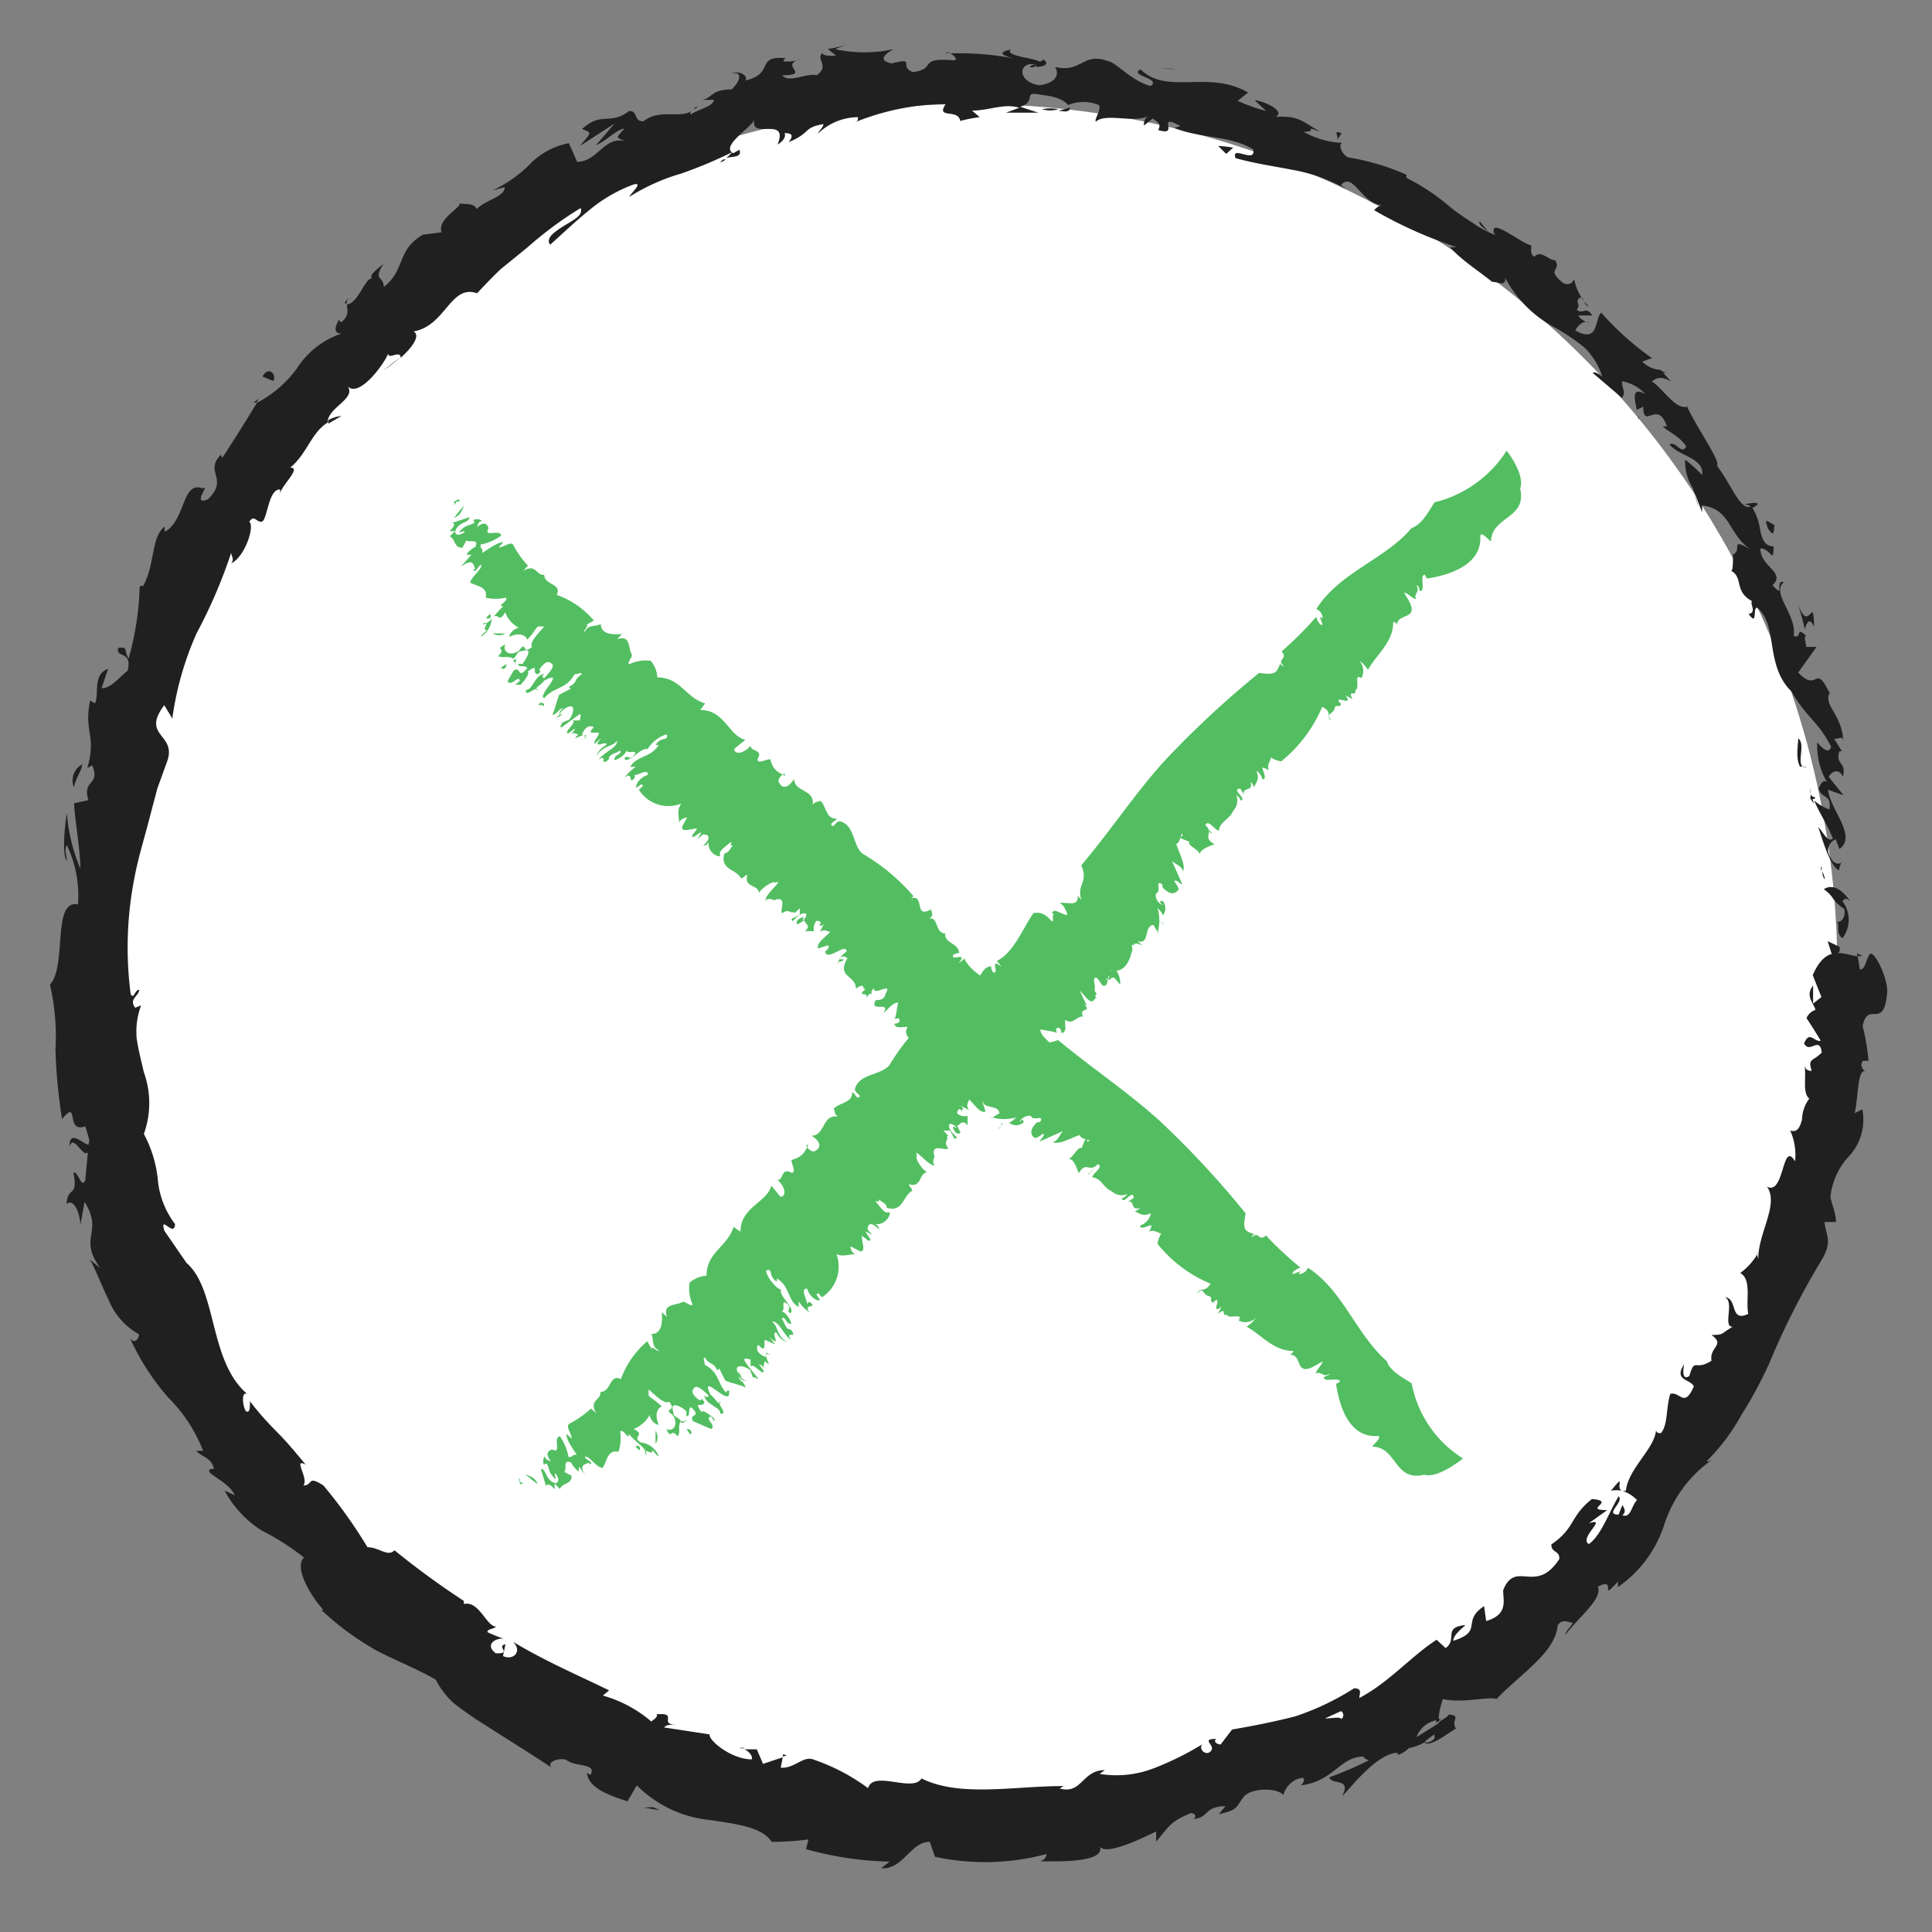 <svg id="Layer_1" data-name="Layer 1" xmlns="http://www.w3.org/2000/svg" viewBox="0 0 55.73 55.73"><rect x="0" y="0" width="55.73" height="55.73" fill="#808080" stroke="none"/><defs><style>.cls-1{fill:#fff;}.cls-2{fill:#202020;}.cls-3{fill:#52be61;}</style></defs><title>goodx</title><circle class="cls-1" cx="28" cy="28" r="25"/><path class="cls-2" d="M52.83,27.5c.09.08.29,0,.23-.19l-.34-.16Z"/><path class="cls-2" d="M53.37,26c-.17-.26-.47-.54-.76-.35.33.24.2.31.59.57.05.23-.09.4-.21.37.09.08-.05.35.16.47a.88.88,0,0,0,0-1.06C53.22,25.87,53.31,25.94,53.37,26Z"/><path class="cls-2" d="M42.94,6.7l.1.12A.4.4,0,0,0,42.94,6.7Z"/><path class="cls-2" d="M29.71,1.94c.11,0,.16,0,.16-.06S29.69,1.91,29.71,1.94Z"/><path class="cls-2" d="M27.27,1.53l.15,0C27.36,1.51,27.3,1.5,27.27,1.53Z"/><path class="cls-2" d="M42.94,6.7l-.25-.31C42.61,6.46,42.8,6.57,42.94,6.7Z"/><path class="cls-2" d="M52.21,23a.51.51,0,0,0,.12.18L52.26,23Z"/><path class="cls-2" d="M47.81,10.66l.08.09.17,0Z"/><path class="cls-2" d="M50.7,14.55c0-.1-.31,0-.44,0a.35.35,0,0,1,.29.1A.45.45,0,0,0,50.7,14.55Z"/><path class="cls-2" d="M53.1,21.78l.07.12Z"/><path class="cls-2" d="M45.38,8.18a.23.23,0,0,0,0-.11A.16.16,0,0,0,45.38,8.18Z"/><path class="cls-2" d="M51.59,32.63h0S51.61,32.6,51.59,32.63Z"/><path class="cls-2" d="M53.57,27.5v.08l.16,0Z"/><path class="cls-2" d="M22.71,1.65h0C22.84,1.6,22.78,1.62,22.71,1.65Z"/><path class="cls-2" d="M2,33.09c.13-.51.51.67.6-.08C2.47,33.11,2,32.49,2,33.09Z"/><path class="cls-2" d="M52.23,22.91c0-.06,0-.12,0-.18A.54.54,0,0,0,52.23,22.91Z"/><path class="cls-2" d="M2.56,33h0v0Z"/><path class="cls-2" d="M13.08,5.77a.38.38,0,0,0,.16,0S13.18,5.78,13.08,5.77Z"/><path class="cls-2" d="M20.26,2.84l-.19,0Z"/><path class="cls-2" d="M10.16,8.58c-.09.05-.14,0-.22.17H10C10,8.68,10,8.62,10.16,8.58Z"/><path class="cls-2" d="M7.31,11.61l.09,0,.07-.11Z"/><path class="cls-2" d="M46.47,43a.87.87,0,0,1,.31,0C46.59,42.91,46.92,42.45,46.47,43Z"/><path class="cls-2" d="M52.37,23a.15.15,0,0,1-.14-.09l0,.13A.1.1,0,0,0,52.37,23Z"/><path class="cls-2" d="M11.53,10.32l-.48.37A4,4,0,0,0,11.53,10.32Z"/><path class="cls-2" d="M21.33,50.43h.15A.18.18,0,0,0,21.33,50.43Z"/><path class="cls-2" d="M9.85,12a.91.91,0,0,0-.38.12.24.24,0,0,0,0,.1Z"/><path class="cls-2" d="M46.79,43h0Z"/><path class="cls-2" d="M48.58,39.35c-.31.48.17.42.28.64-.28.65-.4.13-.68.22-.13.42-.06.88-.27,1.13-.06,0-.12,0-.14-.08-.05.54-.8,1.1-.87,1.74a.22.22,0,0,1-.12,0,1,1,0,0,1,.44.27c-.18.2-.17.52-.42.44.12-.12.05-.19,0-.3l-.11.28c-.43,0,.17-.36,0-.53-.28.47-.51,1.14-.86,1.38-.3-.18.58-.79,0-.6l.53-.38c-.73,0,.29-.26-.44-.32-.65.52-.47.83-1.17,1.31,0,.26.24.16.23.42-.68,1.05-1.26,0-1.62.9,0,.31.15.7-.49.89l-.06-.43c-.67.44,0,.72-.89,1,0-.22.44-.48.32-.45-.62.07-.19.41-.54.66l-.26-.24c-.72.46-1.37,1.23-2.23,1.68,0-.11.1-.28-.15-.28a7.57,7.57,0,0,1-1.7.81c-.62.16-1.25.28-1.82.38l-.33.43c-.1,0-.22-.08-.13-.16-.47,0,0,.18-.15.35s-.38-.08-.24-.2A8.56,8.56,0,0,1,33.3,51a3,3,0,0,1-1.58.17l.15-.11c-.66,0-.66.71-1.3.53l.11-.07c-1.43,0-3,.33-4.1-.22-.24.42-1.39-.25-1.54.28a5.79,5.79,0,0,0-1.62-.84c-.29-.06-.52.28-.9.25l.06-.3-.57.19-.18-.42h-.36c.13.05.26.21.21.29-.58,0-1.25-.55-1.21-.72l-1.31-.2c.07-.11.29-.07.48-.09-.76.06,0-.35-.7-.29.05.09-.11.16-.15.21a3.69,3.69,0,0,0-1.4-.75l.18-.15c-.86-.42-1.84-.84-2.77-1.4.28.28,0,.55-.29.41l.07-.34c-.29.06.22.28-.28.26-.33-.25,0-.45.23-.42a4.46,4.46,0,0,1-.47-.19c0-.1.15-.07.25-.16-.28,0-.49-.76-.93-.65l0-.09a24,24,0,0,1-2-1.46c-.2.2-.42-.08-.78-.09a14.26,14.26,0,0,0-1.27-1.78c-.48-.31-.29,0-.58,0,.17-.2-.32-.81.07-.6-.3-.36-.49-.59-.72-.83s-.5-.49-.89-1c0,.17,0,.32-.09.3s-.17-.48-.05-.52l.05,0c-1.1-.95-.85-3-1.74-3.77l0,0-.64-.93c-.14-.49.29.22.31-.19A2.49,2.49,0,0,1,4.55,34a3.53,3.53,0,0,0-.4-1.29,2.63,2.63,0,0,0,0-1.78c-.08-.34-.17-.69-.21-1A2.19,2.19,0,0,1,4.07,29l-.17.07c-.19-.25.09-.32.12-.52-.14,0-.15.29-.25.13a10.41,10.41,0,0,1,.12-3.42c.11-.57.29-1.13.43-1.69l.22-.83.29-.8c.26-.78-.77-.7-.09-1.6.07.13.16.26.23.39a9,9,0,0,1,.7-2.46,14.71,14.71,0,0,0,1-2.33c0,.12.1.17,0,.31.39-.18.69-1.08.52-1.2.15-.21.18,0,.35,0s.19-.92.52-.93c.05,0,0,.12,0,.18,0-.25.67-.82.31-.81.49-.4.6-1,1.08-1.3,0-.44.83-.68.58-1.05.3.34,1-.55,1.17-.94,0,.19.35-.12.36.12.33-.3.58-.64.37-.76.93-.16,1.06-1.37,1.83-1.1.23-.24.46-.49.7-.71l.75-.61A10.92,10.92,0,0,1,16.75,6c.08.22-.22.35-.49.52s-.53.35-.39.54c.43-.39.77-.71,1.13-1a4.33,4.33,0,0,1,1.28-.74c.29-.07-.08.25-.13.36A5.9,5.9,0,0,1,19.67,5a13,13,0,0,0,1.45-.61s-.09.11-.18.17c.19-.06.47,0,.39-.24l-.18.1c-.4-.21.62-.8.62-1-.19.66,1-.11.66.75.12-.07.26-.21.2-.33.2,0,.28.05.12.26.67-.28.39-.41,1-.52,0,.1-.11.16-.16.28a1.67,1.67,0,0,1,1.16-.48c0,.06,0,.13-.12.16a7.13,7.13,0,0,1,2.65-.54c-.3.45.36.12.42.49a3.71,3.71,0,0,1,.56-.11l-.22-.19c.49,0,.94-.22,1.36-.08l-.38.14.93,0-.52-.17c.52-.17,0-.47.64-.34-.14,0,.51,0,.74.29h0a1.17,1.17,0,0,1,.89,0c.08.13-.14.4-.09.48.29-.27,1.16.07,1.53-.18a.29.29,0,0,0-.14.29l.25-.2c.21.14.23.18.16.33.66.21-.11-.52.65-.11-.07,0,0,0-.19.05.77.31,1.61.21,2.28.62.09.43-.65-.14-.51.25.52.15,1.08.23,1.65.34a4.9,4.9,0,0,1,1.55.56l-.16-.12c.36-.41.6.57,1.2.58-.14,0-.29.19-.23.15a12.52,12.52,0,0,0,2.37,1.06l-.19,0c.28.34.87.72,1.21,1,.19,0,.39.15.38-.11a3.47,3.47,0,0,0,1.47,1.45,5.84,5.84,0,0,1,.82.56,2,2,0,0,1,.51.84c-.1-.11-.33-.18-.25-.09l.82.7c.12-.22,0-.2,0-.48a1.15,1.15,0,0,1,.67.37c-.45-.26-.28.25-.24.48,0-.07.14-.07.18-.13,0,.71.42-.22.68.58l-.12,0c.22.19.52.31.68.58-.14.26-.29-.17-.48-.06.26.34,1,.38.94.88a4.65,4.65,0,0,0-.49-.44,1.41,1.41,0,0,0,.22.82v0l.27.7,0-.2c.86.11.73.85,1.45,1.31-.7-.44-.27,0-.56.1,0,.21,0,.5-.06.47.37.2.08.6.61.88-.08.06.15.33-.1.37.27.37.11-.16.24-.18.63.49.21,1.65,1,2.42.43.76.76.84,1.14,1.59-.08.3-.4-.13-.4-.13a2.08,2.08,0,0,0,.28,1.15c-.1-.07-.15,0-.24.18.08.32.38.15.31.61a1.37,1.37,0,0,1-.44-.26c.15.36.39.71.54,1.1-.15.13-.29-.21-.42-.33.14.43.35,1.13.6,1.25,0-.1.06-.2.08-.3,0,.16-.22.11-.28,0-.27-.36,0-.56.1-.6l.11.28c.52-.37-.27-1.14-.33-1.71l.45.16-.43-.53c.07-.14.29-.28.41,0,.11-.46-.23-.33-.1-.74,0,0,0,0,.07,0l-.23-.37c.11.06.27-.14.27.12,0-.79-.61-1.09-.38-1.45l0,.05c-.46-.95-.32,0-.92-.62l.53-.74H52.1c0-.1-.08-.31,0-.32-.33-.3-.1.11-.36,0,.1-.6-.67-1.24-.28-1.55-.29-.07.05.52-.33.09.4-.37-.36-.53-.35-1.06.3,0,.38.48.38-.06-.27,0-.34-.24-.39-.49a1.65,1.65,0,0,0-.25-.67c-.32.17-.59-.66-1-1.17.16-.05-.59-1.12-.86-1.71l.06,0c-.37.14-.68-.44-1.07-.72.18-.13.3-.13.55,0l-.3-.33a.81.81,0,0,1-.53-.24l.28-.1a8.39,8.39,0,0,1-1.46-1.31c-.2.16-.05.91-.75.51.07-.12.21-.31.41-.22-.06,0-.26-.08-.32-.21l.4,0c-.19-.3-.27,0-.45-.17.14-.14-.06-.24.08-.33s.12.22.26.23a1.49,1.49,0,0,1-.41-.77.22.22,0,0,1-.36.07c-.45-.38,0-.32-.19-.62-.19,0-.42-.32-.6-.1-.14-.1-.08-.23-.09-.33-.33-.08-1.18-.82-1.08-.36l.05.06,0,0h0a2.78,2.78,0,0,1-.67-.36,6.35,6.35,0,0,1-.63-.44,6.22,6.22,0,0,0-1.27-.85l0-.09a6.85,6.85,0,0,0-1.68-.5c-.16-.07-.3-.34-.18-.42A2.45,2.45,0,0,1,37.6,3.8c.49,0-.09-.2.49,0-.52-.28-.6-.47-1.29-.43.29-.16-.32-.45-.61-.48l.33.31a5.44,5.44,0,0,1-.82-.29L36,2.67C34.86,2,33.67,2.76,32.9,2c-.36.18.62.26.29.48-.53-.13-1-.68-1.21-.71-.75-.29-.77.35-1.55.16.09.12.15.44-.44.53-.54-.07-.65-.53-.29-.61.13,0,.2,0,.19.08.18,0,.42-.07.21-.21L30,1.78c-.27-.13-1-.16-.85-.35-.43.09-.19.19.12.26a8.44,8.44,0,0,0-1.86-.15c.12.06.23.19.11.2-1.09-.09-.47.25-1.19.34-.42-.16.12-.44-.61-.25-.46-.1-.12-.31.05-.41a4,4,0,0,1-1.68,0l.35-.15a2.1,2.1,0,0,1-.56.14l.24.2c-.21,0-.39,0-.4-.08-.19.19.22.37-.16.64-.3-.07-.81.24-1,0,.89,0-.16-.3.57-.47a1.22,1.22,0,0,1-.53.07s0-.07.07-.09c-.89-.09-.31.44-1.16.64.07-.2-.28-.28-.41-.2.35-.08.24.25,0,.46-.58,0-.56.25-.84.3l.34,0c-.06.2-.34.23-.68.42-.07-.12.3-.21.15-.22-.3.44-1,0-1.51.42-.3,0-.14-.3-.41-.3-.56.43-.78,0-1.36.52.29.13.29.06-.06.49l1-.65-.54.63c.32-.14.6-.46.82-.48-.26.3-.24.23,0,.36-.58-.14-.77.59-1.36.6l-.24-.54a2.13,2.13,0,0,0-1.07.55,3.71,3.71,0,0,1-1.13.81l.35-.09c0,.28-.56.37-.81.63-.08-.18-.31-.13-.5-.16.09.09-.66.46-.51.83l-.54.07c-.77.45-.49,1-1.13,1.51,0-.33-.33-.18,0-.68-.21.19-.43.33-.34.43-.21,0-.4.72-.72.75,0,.14.08.32-.16.51-.05,0-.07-.07-.07-.07s-.27.42.08.4a2.44,2.44,0,0,0-1.29,1,3.32,3.32,0,0,1-1.16,1c-.32.53-.71,1.15-1,1.59,0-.06-.08-.06,0-.13-.57.53.22.71-.41,1.32-.5.21.09-.48-.15-.31-.61-.24-.49.93-1.1,1.25l0-.15c-.4.3-.27,1.1-.63,1.73,0,0,0-.06-.09,0A8.58,8.58,0,0,1,3.71,19c-.16-.29,0-.34-.3-.31-.08.31.42.06.27.66-.2.14-.48.52-.75.5l.19-.56c-.46.17-.25.73-.38,1l-.14-.08c-.19.9.19,1-.08,1.94l.14-.07c.25.59-.3.39-.11,1l-.41.09c0,.37.17,1.27.18,1.89a5,5,0,0,1-.39-1.61c-.06.35-.15,1.19,0,1.39,0-.14-.09-.33,0-.46a3.39,3.39,0,0,1,.32,1.71c-.76-.16-.31,1.79-.81,2.31a6.6,6.6,0,0,1,.16,1.88,15.52,15.52,0,0,0,.19,2c.51-.62.08.42.67.21.1.32.14.44.1.48l-.1,1.07c-.11.28-.21-.28-.34-.21.14.73-.17.37-.2.9.18-.16.37.17.4.6l.12-.66c.56.9-.2,1,.45,1.91l-.3-.25c.15.24.32.71.54,1.16a2,2,0,0,0,.88,1c0,.11-.12.3-.26.11a6.92,6.92,0,0,0,1.11,1.72,4.44,4.44,0,0,1,1,1.53H5.66c.16.18.45.2.51.52-.06,0-.18,0-.12.1s.6.35.72.66L6.48,43a3.09,3.09,0,0,0,1.07,1.15,7.15,7.15,0,0,1,1.22.78c-.31.28.22,1.15.56,1.51l-.06,0a8.1,8.1,0,0,0,1.59,1.17c.55.29,1.13.51,1.71.84a2.33,2.33,0,0,0,.52.68,9.78,9.78,0,0,0,.89.62c.65.42,1.37.86,1.93,1.24-.15-.16.18-.29.42-.23.25.22.91.09.7.44l-.1-.06c.05.46.69.66,1.17.82l.27-.46a3.45,3.45,0,0,0,2.11,1c.79.12,1.5.2,1.78.63a8.53,8.53,0,0,0,1.06-.07l-.07.28a9.67,9.67,0,0,0,2.41.36l-.24.19c.63.05.85-.77,1.4-.76l.15.43a6.84,6.84,0,0,0,3.22-.08.23.23,0,0,1-.21.21c.51,0,2,.06,1.73-.48.06.37,1.11-.12,1.64-.38l0,.29c.4-.46.4-.57,1-.82.16,0,.19.18,0,.17.55,0,.34-.36,1-.37l-.19.23c.54-.12.48-.18.7-.48s1-.28,1.16-.07a.67.67,0,0,1,.56-.5c.08.07,0,.17-.06.22.95-.11,1.13-.83,1.81-.83a.2.2,0,0,0,.17.1,10.42,10.42,0,0,1-1.16.5c.1.24.66,0,.37.55.37-.39.93-1.12,1.5-1.25a.33.33,0,0,1,.11,0l0,.05a.65.65,0,0,0,.31-.19,1.61,1.61,0,0,0,.46-.17c.16.15.65-.25.91-.4-.17-.23.19-.39-.24-.4.05,0,0,.06-.19.17a.49.49,0,0,0-.09.09v0l-.62.39a.77.77,0,0,1,.64-.5c0-.23.08-.48.12-.6.54.13,1.33-.08,1.55,0,.63-.68,1.7-1.33,1.76-2.12.14-.22.32-.08.44-.08-.08.14-.21.25-.22.36.3-.44,1.1-1.05.94-1.4.59-.31,0,.49.58-.15v.16A3.48,3.48,0,0,0,48,44a3.65,3.65,0,0,1,1.47-1.95c-.12.08-.18.12-.24.1a5.88,5.88,0,0,0,1-1.33,12.47,12.47,0,0,0,.8-1.48,22.1,22.1,0,0,1,1.52-3c.32-.54.12-.69.08-1.09l.33,0c0-.24-.11-.48-.16-.72a2,2,0,0,1,.53-1.17A1.55,1.55,0,0,0,53.72,32l-.22.11c.1-.4.08-1.3.3-1.2,0,0-.19-.16-.06-.31h.16a6.55,6.55,0,0,0-.17-1c.15-.77.62.17.71-1,0-.44-.4-1.23-.51-1.07s-.12.43-.28.44l-.06-.38c-.46-.08-.92-.34-1.3.54l.25.63-.24.19v-.52c-.23.29,0,.48.07.7a.42.42,0,0,0-.26.24c.14.21.28.43.41.65-.19.05-.32-.31-.48.08.16.31.45-.23.51.26-.26.27-.41.16-.29.53-.13,0-.19-.05-.22-.2.09.33-.07.82.15,1a1.05,1.05,0,0,0-.21.61c-.06.21-.13.38-.34.31a1.72,1.72,0,0,1,.14.89c-.38-.64-.3,1-.81.73.36.51-.27,1.36-.25,2.1,0-.05-.07-.15,0-.2a1.83,1.83,0,0,1-.52.59c.34.2.15.78.23,1.18-.55.26-.29-.46-.68-.48.3.11-.07.87.23.85-.37.22-.24.23-.61.24.41.29-.07.34,0,.74-.49.32-.47-.12-.64.44C48.47,39.87,48.58,39.35,48.58,39.35Zm-9.31,9.72h0l.25-.14Zm-1.05.5.46-.21a.13.13,0,0,1,0,.23C38.69,49.51,38.41,49.57,38.22,49.57Zm3.16.58c-.15.14-.24.12-.29.09l.28-.21v0A.36.36,0,0,1,41.38,50.15Z"/><path class="cls-2" d="M41.5,49.65l.06-.06h-.13l0,.11Z"/><path class="cls-2" d="M43.05,6.84l0,0a.15.15,0,0,1,0,.06A.21.21,0,0,1,43.05,6.84Z"/><polygon class="cls-2" points="22.59 50.6 22.58 50.67 22.69 50.64 22.59 50.6"/><path class="cls-2" d="M47.27,12a.17.17,0,0,0,0,.11A.22.22,0,0,0,47.27,12Z"/><path class="cls-2" d="M48.88,14.25l.12.39A2.46,2.46,0,0,0,48.88,14.25Z"/><path class="cls-2" d="M49.86,16.14l.12,0h0Z"/><path class="cls-2" d="M20.94,4.6l-.08,0C20.7,4.73,20.82,4.68,20.94,4.6Z"/><path class="cls-2" d="M30.87,3.1a2.47,2.47,0,0,1-.34.09C30.71,3.22,30.85,3.25,30.87,3.1Z"/><polygon class="cls-2" points="11.59 10.28 11.58 10.28 11.53 10.32 11.59 10.28"/><path class="cls-2" d="M30.06,3.15a.8.8,0,0,0,.47,0A1.22,1.22,0,0,0,30.06,3.15Z"/><path class="cls-2" d="M52.48,24.91V25h0Z"/><path class="cls-2" d="M52.53,25l0,.11C52.56,25.08,52.56,25,52.53,25Z"/><path class="cls-2" d="M52.65,25.36l-.08-.23C52.57,25.21,52.57,25.31,52.65,25.36Z"/><path class="cls-2" d="M52.12,22.12H52A.18.18,0,0,0,52.12,22.12Z"/><path class="cls-2" d="M51.87,21.3c0,.2-.08.55.05.81H52C51.83,22,52.09,21.45,51.87,21.3Z"/><path class="cls-2" d="M51.86,17.42a7.36,7.36,0,0,1,.2.73c.05-.16.13-.38.27-.07C52.3,17.06,52.2,18.35,51.86,17.42Z"/><path class="cls-2" d="M51,15.25c.23.34.14-.08.2-.09C50.94,15,50.89,14.94,51,15.25Z"/><path class="cls-2" d="M38.56,4.06l.14-.22C38.4,3.74,38.66,3.93,38.56,4.06Z"/><path class="cls-2" d="M35.14,4.21l.23.23.2-.18A3,3,0,0,0,35.14,4.21Z"/><polygon class="cls-2" points="33.76 1.99 33.9 1.99 33.37 1.95 33.76 1.99"/><path class="cls-2" d="M7.57,10.86l.31.13C8,10.8,7.74,10.54,7.57,10.86Z"/><path class="cls-2" d="M2.37,22.05a.53.53,0,0,0-.24.66C2.19,22.44,2.37,22.2,2.37,22.05Z"/><polygon class="cls-2" points="18.84 52.13 18.56 52.14 19.04 52.22 18.84 52.13"/><path class="cls-3" d="M13.25,14.47c-.15-.06-.13.24-.15,0C13.2,14.41,13.28,14.37,13.25,14.47Z"/><path class="cls-3" d="M41.08,42.54c-.87.2-.77-.78-1.48-.81-.07,0,.31-.28.14-.31-.77.06-1.09-.75-1.2-1.5l.11-.06c0-.14-.4,0-.45-.09s.11-.05.16-.15c-.19.14-.24-.08-.4,0,0-.1.17-.23.19-.35l-.24.14c-.59.31-.31-.37-.73-.33.05,0,.11-.05.13-.11-.58,0-.91-.46-1.35-.7a1,1,0,0,0,.27-.26.42.42,0,0,1-.5.08c.16-.25-.34,0-.34-.19l.06,0c-.29.14,0-.24-.32,0l.11-.21c-.33.26,0-.26-.18-.18l-.06.06c-.13,0,0-.17-.13-.18l0,0c-.21-.06-.13-.3-.35-.07.13-.23.21,0,.4-.29a3.86,3.86,0,0,1-1.53-1.15.72.72,0,0,1,.11-.3c-.09,0-.21-.13-.36-.05,0,0,.09-.14.07-.18s-.34.16-.32,0A.47.47,0,0,0,33.2,35c-.25.1-.33,0-.47-.06a.35.35,0,0,0,.16-.1c-.3.1-.14-.22-.35-.18l.16-.1c0-.3-.31.23-.34,0,.07,0,.11-.07.17-.12-.35.13-.45-.13-.64-.16l.06,0c-.15-.09-.2-.29-.44-.32,0-.11.34-.3.16-.38-.26.27-.33-.11-.55.26-.07-.15-.14-.42-.3-.41.15-.05.27-.37.38-.31l.09-.23c.12-.1,0,.11.15,0-.06,0-.29-.06-.29-.15-.25.08-.62.3-.79.2.17,0,.25-.33.34-.33l-.69.31c-.06,0,.2-.22.06-.21a.55.55,0,0,1-.21.12s-.25-.12,0-.4c.08-.12.13,0,.17-.12s-.18,0-.27-.08l0,0c0-.09-.27-.05-.36.15,0,0,.14-.17.12,0a.32.32,0,0,1-.42,0c.07,0,.14-.09.22-.15a1.28,1.28,0,0,1-.71,0c-.12.12.27-.18.22-.09,0-.33-.58-.09-.46-.48,0,0-.16.19-.13.15s.12-.27,0-.25c.1-.11-.1,0-.18-.05s0-.06.09,0c-.16,0-.61-.11-.63-.43-.07.07-.36.15-.39.1l.18-.15c.06-.13-.14-.12,0-.26-.28.11.49.15.22.19.11-.16-.41.1-.17-.09-.08-.07-.34,0-.26-.19,0,0,.29-.16.21-.21s-.11,0-.25,0H27c-.16.15-.08-.12-.21.1.12-.14-.24-.08,0-.33l.22-.19c-.06,0-.29.14-.42.19a.39.39,0,0,1,.08-.11c-.32.31-.09-.14-.39,0,0-.21-.24-.26-.1-.51-.17,0-.36.06-.38-.09a.23.23,0,0,0,.15-.06c0-.15-.06-.08-.16-.08.06,0,.07-.29.12-.47-.17,0-.31.21-.43.31.24-.38-.42,0-.22-.38.07,0,.26,0,.28-.18.24-.38-.37.09-.33-.17l-.23.29c.11-.21-.32,0,0-.27-.13.06,0-.22-.29,0,0-.4-.58-.32-.24-.89-.07,0-.09-.09-.21,0s.16,0,.08.07-.11,0-.14.08,0-.18.24-.33c0-.28-.56.3-.62,0,.11-.1.14-.15.07-.18l-.27.09c-.06-.15.18-.3.35-.48-.09,0-.15-.1-.3,0l.15-.29c-.11.21-.15.06-.22.08l.07,0c.06-.08,0-.1-.1-.11a.35.35,0,0,0-.07.3c-.11,0-.13,0-.26,0,.19-.16,0-.21,0-.28s-.21.1-.22.08-.07-.1.1-.18,0,.13.06.08.19-.25,0-.21-.33.35-.32.15a1.39,1.39,0,0,0,.23-.12v-.18l-.16.15c0-.05,0-.06.06-.08-.19.14-.19-.09-.4.07-.06,0,0-.21,0-.27h0c0-.15-.1-.16-.25-.1l0,0s-.11-.09-.24,0c0-.2.57-.62.29-.51-.08-.07-.41.17-.48.3,0-.25-.45-.15-.33-.52-.08,0-.11.1-.19.09-.14-.27-.62-.24-.47-.72.13,0,.16-.15.25-.24-.19.09.09-.21-.17,0s-.21.21-.21.33c-.2,0-.38-.23-.32-.43a.19.19,0,0,1-.17.13c.24-.22.18-.34,0-.33l-.15.13.1-.19c-.07,0-.32.26-.25.06a1,1,0,0,0,.13-.17c-.18,0-.47.13-.43-.06l.14-.26c-.05,0-.23.06-.23.17,0-.25-.08-.35.06-.57a1,1,0,0,1-1.22-.4l.11-.1c0-.17-.22.14-.19,0s.16-.27.34-.33c0-.21-.31.05-.42,0s.14,0,0,.13,0-.24-.25-.05a1.23,1.23,0,0,1,.32-.31l-.16,0c.17-.32.6-.26.82-.63l-.09,0c.16-.27.39-.09.32-.31a1,1,0,0,0-.55.43c-.18-.07-.55.43-.67.28.08-.16.14.08.28-.11s-.22,0-.22-.15c0,.14-.28.3-.35.29,0-.17.24-.15.16-.27-.14.1-.32.1-.32.26-.3.23,0-.18-.29,0,.16-.22.54-.34.53-.54-.17.2-.38.11-.6.44a.6.6,0,0,1,.29-.32c.05-.17-.48.18-.14-.2l-.21.17c0-.08.06-.15.13-.28s-.43.08-.14-.2c0,0-.16-.12-.3.12s.23-.05,0,.25c.16-.27-.14-.08-.25-.05l.1-.12c-.07,0-.11-.07-.24,0a.29.29,0,0,0,.15-.17l-.19.14c-.19,0,.27-.32.11-.37l.21,0s.07-.18,0-.18l-.52.38c-.12,0,.14-.2-.07-.1l.26-.11c.06,0,.2-.3.12-.38s-.4.14-.4.3c0,0,0-.18.14-.26-.14,0-.15.17-.32.19.07-.13.12-.37.2-.58l.33-.17-.05-.06c.27-.13.12-.19.37-.36,0-.07-.12,0-.21,0-.24.45-.59.35-.87.69-.23-.06.67-.85,0-.51-.06.11-.37.27-.18.27-.06-.13-.37.25-.35,0,.21,0,.23-.4.53-.47-.11.1,0,.14,0,.13s.32-.31.23-.4-.17-.1-.32.08.11.07-.11.21c-.18-.05.08-.34-.29-.07.1,0-.07.25-.19.37h-.16l.13-.1c0-.22-.25.18-.35,0l.17-.3c.23-.17.1.28.4-.08-.07-.1-.27,0-.26-.12h.12s.39-.51,0-.37c-.16,0-.13.1-.26.22-.17-.1-.34,0-.44-.08.26-.22-.13-.18.21-.33-.1.18.11.37.39.18.24-.33.07.15.38-.11-.1-.11.18-.39.35-.59,0,0-.12,0-.17,0s-.14.2-.32.38c-.07-.17-.29-.19-.52-.08,0-.13.23-.29.29-.25a.88.88,0,0,1-.41-.46c-.19.37-.22-.08-.39.21a.64.64,0,0,1-.3.49c0-.06.13-.12.17-.2-.21.1.16-.34-.14-.15.22,0,.37-.32.61-.52-.22,0,.16-.15.07-.25a1.27,1.27,0,0,1-.58,0c.08-.34-.33-.34-.45-.44.05-.17.34-.38.32-.49s-.21.33-.21.1l.06,0c-.09,0,0-.38-.44-.06L13.6,16s-.08,0-.13,0,.14-.19.24-.22c.12-.26-.18-.12-.26-.19l-.11.21c-.26,0-.19-.25-.37-.33l.16-.15-.17,0c.17-.13.2-.3,0-.21l.58-.19c0,.15-.25.13-.37.32s.06.24.23.11c0-.06-.06,0-.16,0,.2-.23.26-.16.44-.27,0,0,0-.12-.07-.05a.24.24,0,0,1,.3,0c-.14,0-.11.16-.19.21.2-.19.33-.17.37,0-.15.29.32,0,.37.21a1.55,1.55,0,0,1-.6.26c0,.17.08.07.05.24.18-.11.43-.31.61-.31l-.14.15c.16,0,.37-.2.43-.06a2.79,2.79,0,0,0,.42.59l-.14.15c.38-.23.37.14.61.11,0,.31.52.24.36.58a2.49,2.49,0,0,1,1.07.74l-.26.15c.21-.1-.08.16,0,.18.1-.23.29-.14.46-.23,0,.3.34.31.61.29l-.14.15c.4-.14.31.25.43.45,0,.08-.15.24-.08.27a1.13,1.13,0,0,1,.62-.1.8.8,0,0,1,.19.48c.67,0,.82.59,1.38.75l-.14.19c.71,0,.82.75,1.3.86l-.32.26c0,.18.29.14.47-.09,0,.18.38.1.2.39,0,.15.25,0,.37,0,.08.3.18.35.42.48l0-.06c-.08,0-.21.16-.18.23s.17.33.45-.08c0,.39.61.29.53.75.08-.11.14-.08.23-.12.17.17.16.54.46.51,0,.07-.2.12-.14.2s.12-.12.23-.12c.45.1.38.74.67.94a5.77,5.77,0,0,1,1.46,1.22l-.07.06c.41-.12.07.61.58.32,0,.1.1.16-.06.27.3-.07.14.49.54.42,0,0,0,0-.08,0,0,.32.37.26.41.57a.3.3,0,0,0-.18.06c-.06.2.45-.13.16.24,0,0,.19-.14.16-.15.25.51.88.71,1.35,1,.09.49-.54.58-.07.56,0,.08.14-.11.08,0,.18,0-.24.51,0,.39s.15-.07.28-.2c0,.31-.11.53.19.51l-.12.1c.47-.14.49.21,1,0,1,.83,2,1.49,2.92,2.32a26.56,26.56,0,0,1,2.49,2.68c-.08.49-.05.5.28.61-.05,0-.08,0-.11.09.24-.22.18.14.42-.06a9.57,9.57,0,0,0,1,.93c-.08,0-.29.14-.22.18l.21-.08-.05.08a.29.29,0,0,0,.27-.18c1,.64,1.39,1.92,2.27,2.69.1.29.46.48.72.64a3.27,3.27,0,0,0,1.48,2.17S41.49,42.66,41.08,42.54Z"/><path class="cls-3" d="M13.4,14.57c-.09.14-.08.27-.3.37A3.77,3.77,0,0,1,13.4,14.57Z"/><path class="cls-3" d="M14.15,17.71s0,.07,0,.1-.15.06-.11,0S14.09,17.75,14.15,17.71Z"/><path class="cls-3" d="M14.58,18.27a.35.35,0,0,1-.37,0Z"/><path class="cls-3" d="M14.61,19.16c0,.13-.11.16-.16.11A.55.55,0,0,1,14.61,19.16Z"/><path class="cls-3" d="M14.88,19s0,.12,0,.19C14.93,19.06,14.7,19.12,14.88,19Z"/><path class="cls-3" d="M15.59,20.27s.17,0,.08.12C15.72,20.28,15.42,20.4,15.59,20.27Z"/><path class="cls-3" d="M16.21,20.58s0,0,0,0a.16.16,0,0,1-.16.11Z"/><polygon class="cls-3" points="25.14 28.67 25.03 28.67 25.14 28.58 25.14 28.67"/><path class="cls-3" d="M28.87,32.4c.12,0-.06.13-.07.16S28.94,32.44,28.87,32.4Z"/><polygon class="cls-3" points="31.39 33.89 31.38 33.88 31.59 33.67 31.39 33.89"/><path class="cls-3" d="M15,42.66c-.06.15.24.12,0,.15C15,42.72,14.93,42.63,15,42.66Z"/><path class="cls-3" d="M43.85,14.09c.2.88-.8.79-.84,1.51,0,.07-.28-.31-.31-.14.05.78-.77,1.11-1.54,1.23l-.06-.11c-.15,0,0,.4-.1.46s0-.11-.15-.16c.14.19-.09.24,0,.4-.1,0-.23-.17-.35-.19l.14.24c.31.59-.38.32-.34.74,0-.05,0-.11-.11-.13,0,.59-.48.93-.73,1.38a1,1,0,0,0-.26-.27.43.43,0,0,1,.07.51c-.25-.16,0,.35-.2.35l0-.06c.13.3-.24,0-.05.32l-.21-.11c.25.33-.27,0-.19.18l.06.06c0,.13-.17,0-.18.13l0,0c-.06.21-.3.13-.07.36-.23-.13.05-.22-.29-.4a4.06,4.06,0,0,1-1.18,1.57.71.71,0,0,1-.3-.11c0,.09-.13.21-.06.37,0,0-.15-.09-.18-.07s.16.34,0,.33a.46.46,0,0,0-.18-.25c.1.25,0,.33-.07.48a.34.34,0,0,0-.1-.16c.1.3-.23.14-.19.36l-.1-.16c-.3,0,.23.32,0,.34,0-.07-.07-.11-.12-.17.12.35-.14.46-.17.65a.25.25,0,0,0,0-.06c-.09.15-.3.21-.33.45-.11,0-.3-.34-.39-.16.27.26-.12.33.26.55-.16.07-.43.15-.42.31,0-.15-.38-.27-.3-.38l-.23-.09c-.1-.12.11,0,0-.15,0,.06-.07.3-.15.3.07.25.29.63.19.8,0-.17-.33-.25-.33-.34l.31.7c0,.06-.22-.2-.22-.06a.54.54,0,0,1,.12.21s-.13.26-.41,0c-.12-.08,0-.13-.12-.17s0,.18-.08.27l0,0c-.1,0-.06.28.15.36,0,0-.17-.14,0-.12a.33.33,0,0,1,0,.42c0-.07-.08-.14-.15-.22a1.3,1.3,0,0,1,0,.72c.12.12-.18-.27-.09-.23-.34,0-.1.58-.49.47,0,0,.19.16.15.13s-.27-.12-.26,0c-.11-.1,0,.1-.05.18s-.06,0,0-.1c0,.16-.12.62-.45.64.07.07.15.36.1.39l-.15-.18c-.13-.06-.12.15-.26,0,.11.28.16-.49.2-.23-.16-.11.1.42-.1.17-.07.09,0,.34-.2.27,0,0-.16-.29-.21-.21s0,.11,0,.26v.12c.15.16-.12.08.1.21-.14-.12-.08.24-.33,0l-.19-.22c0,.06.14.3.19.43a.38.38,0,0,1-.11-.08c.31.32-.14.09,0,.39-.21,0-.27.25-.52.1,0,.17.06.36-.1.38a.23.23,0,0,0-.06-.15c-.15,0-.08.06-.08.16,0-.06-.3-.07-.47-.12,0,.17.21.32.31.43-.38-.24,0,.42-.39.23,0-.07,0-.27-.18-.28-.38-.24.08.37-.18.34l.29.23c-.21-.11,0,.32-.27,0,.05.13-.22.05,0,.29-.4,0-.33.59-.9.26,0,.07-.1.09,0,.21s0-.16.08-.08,0,.11.08.14-.18,0-.33-.23c-.29,0,.29.56,0,.63-.1-.11-.15-.14-.18-.07l.09.27c-.15.07-.3-.18-.48-.35,0,.09-.11.15,0,.31l-.29-.15c.21.11.06.15.07.22l0-.07c-.08-.06-.11,0-.12.1a.35.35,0,0,0,.3.07c0,.11,0,.13,0,.27-.16-.19-.22,0-.28,0s.1.21.07.22-.1.07-.19-.1.13,0,.08-.06-.25-.19-.21,0,.36.33.14.32a1.36,1.36,0,0,0-.12-.23h-.19l.15.16c-.05,0-.06,0-.08-.06.14.19-.1.2.07.41,0,.06-.21,0-.28,0v0c-.15,0-.16.1-.11.25l0,0s-.09.12,0,.25c-.2,0-.62-.57-.51-.28-.07.08.16.41.3.48-.25,0-.15.46-.53.34,0,.08.1.11.09.19-.27.15-.26.63-.73.49,0-.13-.15-.16-.24-.25.09.19-.21-.09,0,.17s.21.21.33.21c0,.2-.24.39-.44.33a.19.19,0,0,1,.13.17c-.22-.24-.34-.18-.33,0l.13.15-.19-.1c0,.07.26.32.06.26a1,1,0,0,0-.17-.13c0,.19.13.48-.06.44l-.27-.14c0,.06.05.23.17.23-.26,0-.36.08-.57,0a1.05,1.05,0,0,1-.42,1.24l-.1-.11c-.17,0,.14.22,0,.2s-.27-.16-.33-.34c-.21,0,0,.31,0,.43s0-.14.13,0-.25,0-.06.26a1.19,1.19,0,0,1-.31-.32l0,.16c-.32-.16-.25-.6-.63-.82l0,.09c-.27-.16-.09-.4-.31-.32,0,.16.28.52.43.55-.07.19.43.55.27.68-.16-.08.08-.14-.11-.28s0,.23-.16.23c.14,0,.3.28.29.36-.17,0-.15-.24-.27-.16.1.14.1.32.26.32.23.31-.18,0,0,.3-.22-.16-.33-.54-.54-.53.2.17.11.39.44.6a.58.58,0,0,1-.32-.29c-.17,0,.18.48-.2.14l.17.21-.29-.13c-.06.05.07.43-.2.14,0,0-.13.16.12.31s-.05-.23.25,0c-.27-.16-.09.14-.06.26l-.12-.1c0,.07-.07.11,0,.24a.29.29,0,0,0-.17-.15l.14.19c0,.19-.32-.27-.38-.11l0-.21s-.18-.07-.18,0,.28.39.38.52-.2-.14-.1.07l-.1-.26c0-.06-.3-.2-.38-.11s.14.4.3.4c0,0-.19,0-.26-.14,0,.14.17.15.19.32-.13-.07-.38-.11-.58-.2l-.17-.34-.06.05c-.13-.27-.19-.12-.36-.37-.07,0,0,.12,0,.21.45.23.35.59.69.87-.06.23-.85-.67-.52,0,.11.06.27.37.28.18-.13.06.25.38,0,.36,0-.21-.4-.23-.47-.53.1.11.14,0,.13,0s-.31-.32-.4-.23-.1.17.07.32.07-.11.21.11c-.05.18-.34-.07-.08.29,0-.1.25.07.37.19V41l-.1-.14c-.22.05.18.26,0,.36L20,41c-.17-.23.28-.1-.07-.41-.1.07,0,.27-.13.26,0,0,0-.08,0-.13s-.51-.39-.38,0c0,.16.1.13.22.26-.1.18,0,.34-.09.45-.22-.26-.18.13-.33-.21.19.1.37-.12.19-.4-.33-.23.15-.07-.11-.39-.12.1-.39-.18-.59-.35,0,0,0,.13,0,.17s.2.14.38.32c-.17.08-.19.29-.09.53-.13,0-.29-.23-.25-.3a.92.92,0,0,1-.47.42c.37.19-.09.22.21.39A.63.63,0,0,1,19,42c-.06,0-.12-.13-.2-.17.09.21-.34-.15-.15.15,0-.23-.32-.37-.51-.62,0,.22-.15-.16-.25-.07a1.29,1.29,0,0,1-.05.59c-.34-.08-.34.34-.46.46-.17,0-.38-.34-.49-.32s.33.21.1.21l0-.06c0,.09-.39,0-.06.44l-.23-.31s0,.08,0,.13-.19-.14-.22-.24c-.26-.11-.12.18-.2.27l.21.11c0,.26-.26.19-.34.38l-.15-.16,0,.17c-.13-.17-.3-.2-.22,0l-.18-.59c.15,0,.13.25.32.37s.24-.06.11-.23c-.06,0,0,.07,0,.16-.23-.2-.15-.27-.26-.45,0,0-.12,0-.05.08a.25.25,0,0,1,0-.3c0,.14.16.11.21.19-.19-.2-.17-.33,0-.38.29.15,0-.33.22-.38a1.53,1.53,0,0,1,.25.6c.17,0,.07-.09.24-.06-.11-.18-.31-.43-.3-.61l.15.14c0-.16-.2-.37-.05-.44a2.93,2.93,0,0,0,.61-.43l.15.14c-.23-.39.15-.38.12-.62.32,0,.25-.53.59-.37a2.61,2.61,0,0,1,.76-1.09l.15.26c-.09-.21.16.08.19,0-.23-.1-.14-.3-.22-.47.31,0,.32-.35.3-.63l.15.14c-.14-.4.26-.32.46-.44.08,0,.24.15.28.08a1.13,1.13,0,0,1-.09-.63.83.83,0,0,1,.49-.2c0-.68.61-.84.78-1.41l.2.14c0-.72.77-.84.89-1.33l.26.32c.19,0,.14-.3-.08-.48.18,0,.1-.38.4-.21.15,0,0-.25,0-.37.31-.09.36-.19.49-.43l-.06,0c0,.08.16.21.23.18s.33-.18-.08-.45c.4,0,.3-.63.76-.55-.11-.08-.08-.14-.12-.23.17-.18.55-.17.53-.47.08,0,.12.2.2.14s-.12-.12-.12-.23c.11-.46.75-.39,1-.7a6.07,6.07,0,0,1,1.25-1.49l.06.07c-.12-.41.61-.07.33-.59.1,0,.16-.1.27.06-.07-.3.5-.15.44-.56,0,0,0,0,0,.08.32,0,.26-.38.58-.42a.29.29,0,0,0,.06.18c.2.06-.13-.46.24-.16,0,0-.14-.2-.15-.16.52-.27.73-.9,1.07-1.39.49-.1.58.54.56.06.08,0-.11-.14,0-.08,0-.18.51.23.4,0s-.07-.16-.2-.28c.31,0,.53.1.52-.2l.1.12c-.14-.47.22-.5,0-1,.85-1,1.54-2.06,2.39-3a28,28,0,0,1,2.74-2.55c.49.07.5,0,.62-.3,0,.06,0,.08.09.11-.22-.24.14-.18-.06-.43a10.08,10.08,0,0,0,1-1c0,.08.13.3.18.22l-.08-.22.08.05a.28.28,0,0,0-.18-.27c.66-1.06,2-1.44,2.75-2.34.3-.1.49-.48.66-.74A3.43,3.43,0,0,0,43.46,13S44,13.68,43.85,14.09Z"/><path class="cls-3" d="M15.14,42.51c.14.09.28.08.37.3A3.67,3.67,0,0,1,15.14,42.51Z"/><path class="cls-3" d="M18.33,41.71s.08,0,.1,0,.06.15,0,.11S18.37,41.77,18.33,41.71Z"/><path class="cls-3" d="M18.91,41.27a.35.35,0,0,1,0,.38Z"/><path class="cls-3" d="M19.81,41.22c.13,0,.16.11.11.16A.54.54,0,0,1,19.81,41.22Z"/><path class="cls-3" d="M19.61,41s.12,0,.2,0C19.72,40.9,19.77,41.14,19.61,41Z"/><path class="cls-3" d="M20.94,40.22s0-.17.12-.08C21,40.08,21.07,40.39,20.94,40.22Z"/><path class="cls-3" d="M21.27,39.58s0,0,0,0a.16.16,0,0,1,.11.16Z"/><polygon class="cls-3" points="29.59 30.43 29.58 30.54 29.49 30.43 29.59 30.43"/><path class="cls-3" d="M33.41,26.6c0-.12.13.06.16.07S33.45,26.52,33.41,26.6Z"/><polygon class="cls-3" points="34.96 24.02 34.94 24.04 34.74 23.82 34.96 24.02"/></svg>